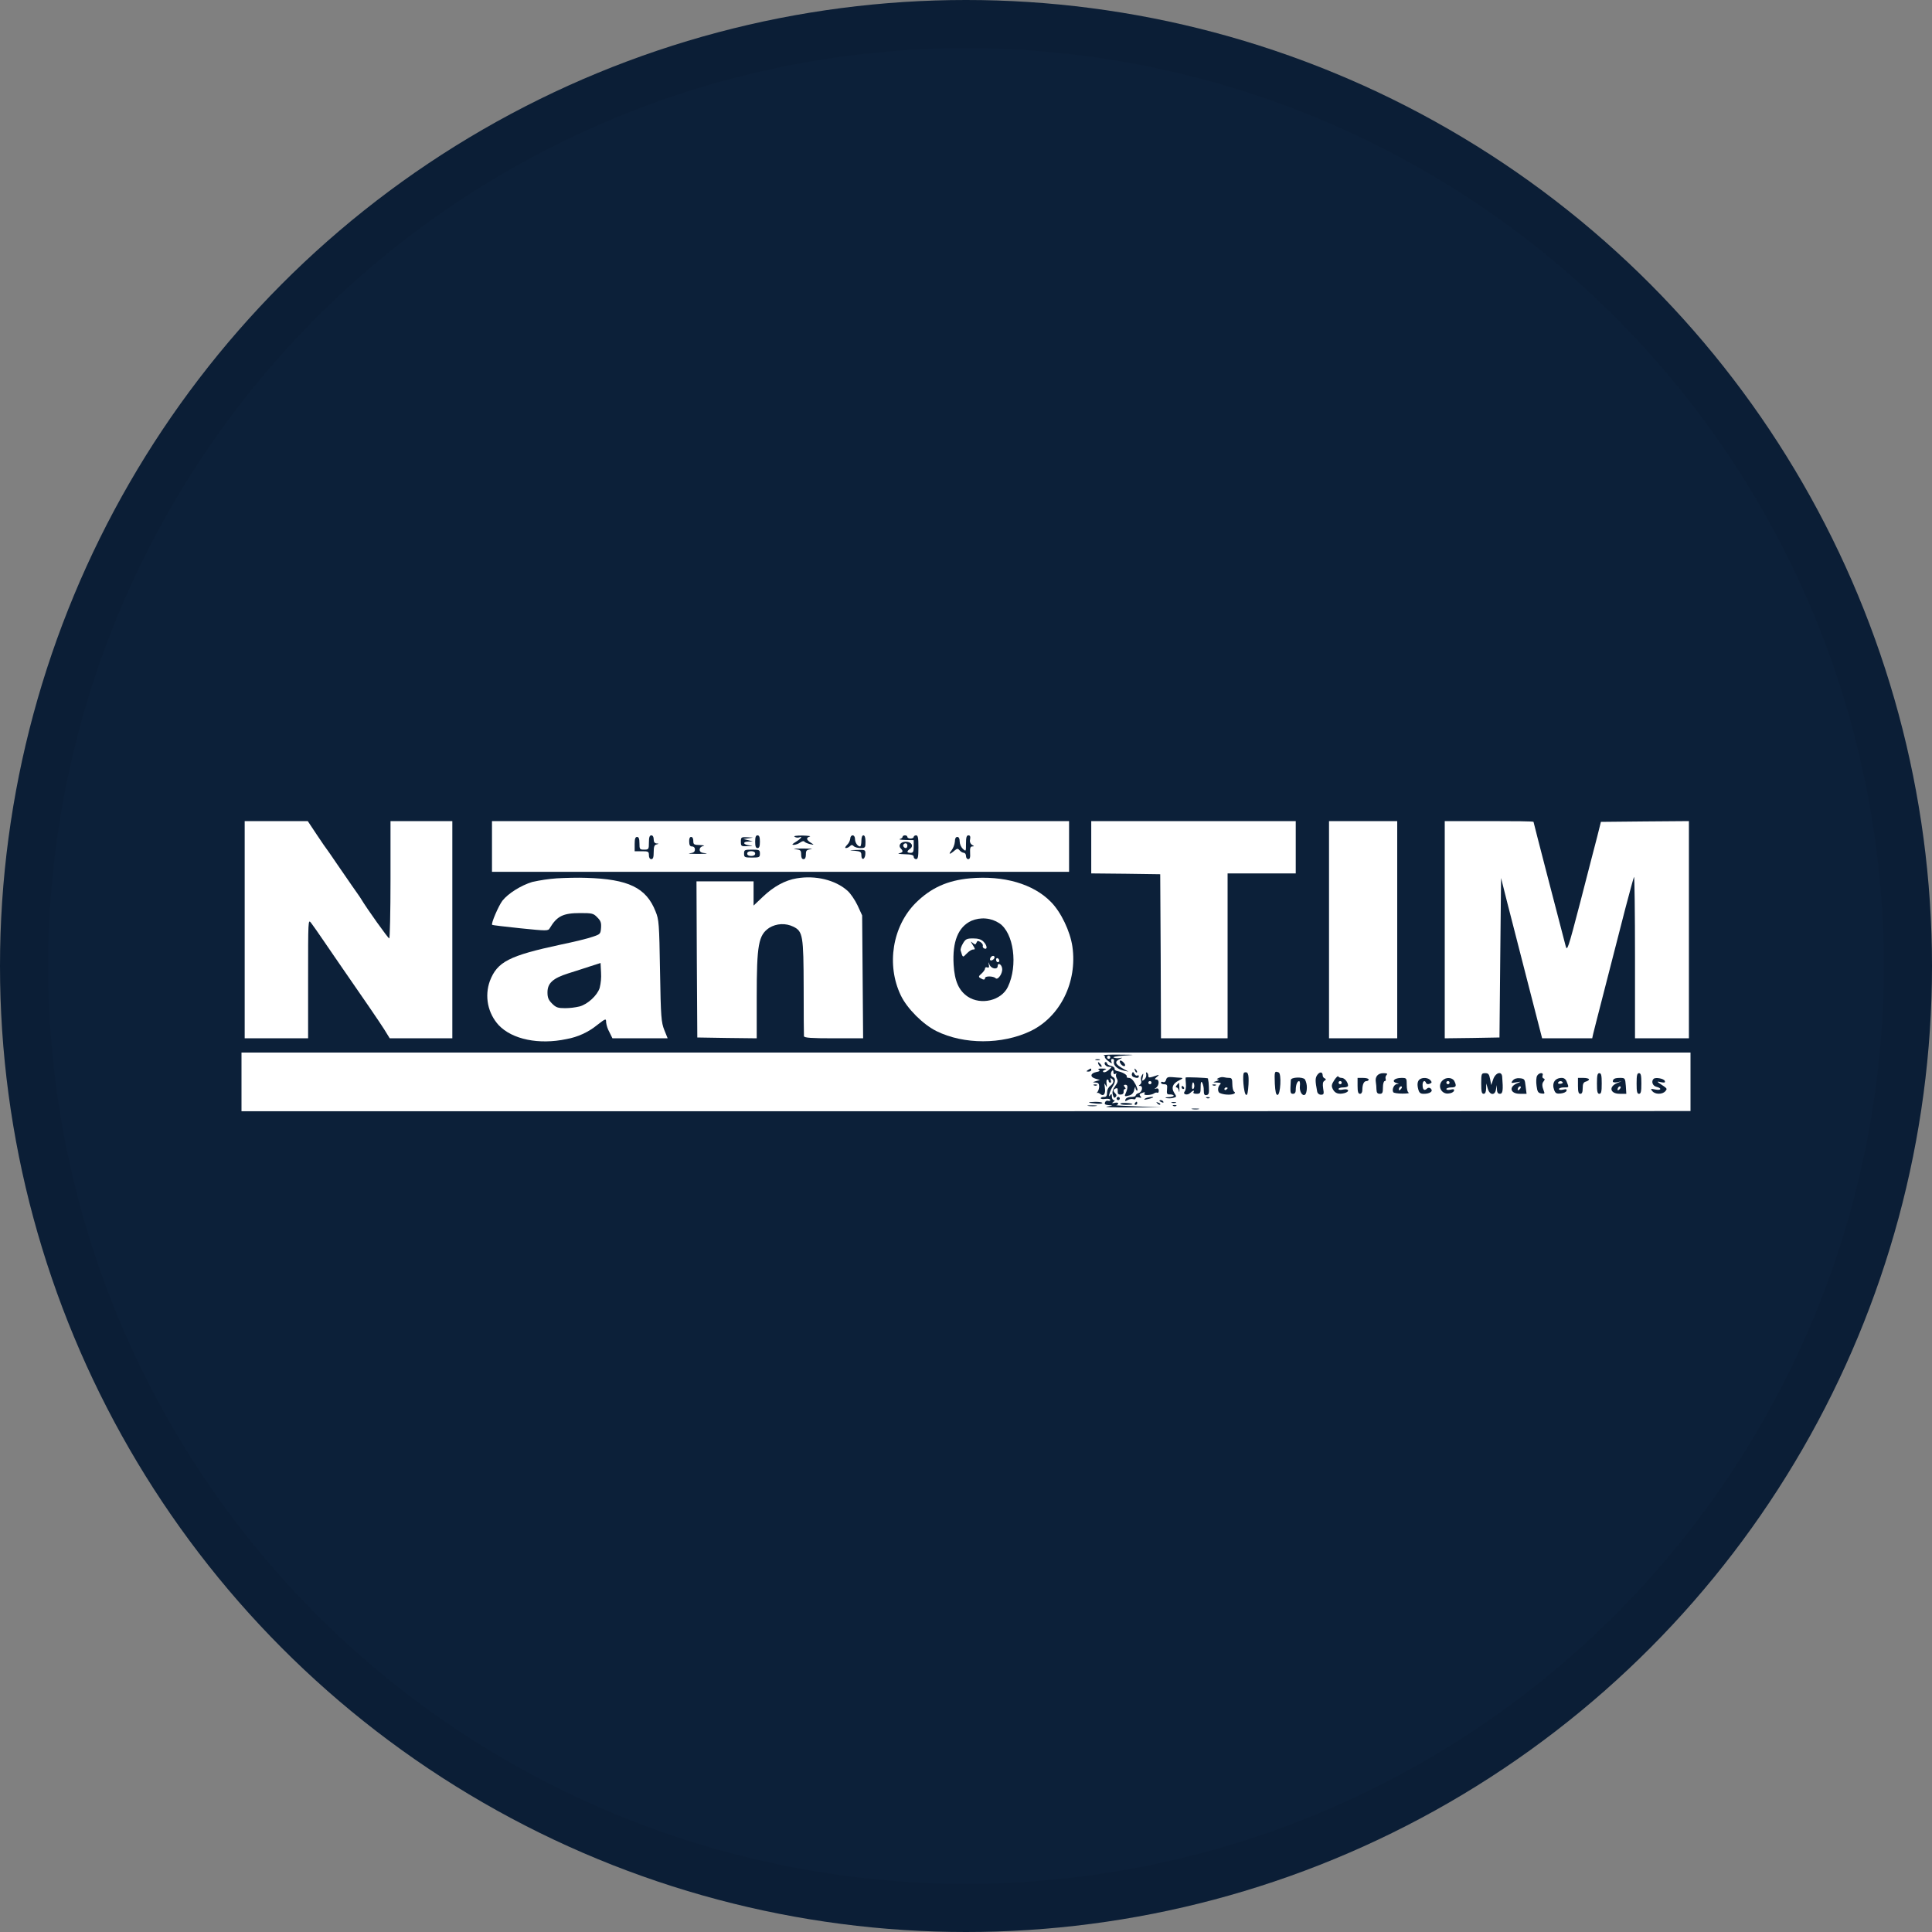 <svg width="40" height="40" viewBox="0 0 40 40" fill="none" xmlns="http://www.w3.org/2000/svg">
<rect x="0" y="0" width="40" height="40" fill="#808080" stroke="none"/>
<circle cx="20" cy="20" r="20" fill="#0C2039"/>
<g clip-path="url(#clip0_14382_21510)">
<path d="M5.066 19.248V21.497H6.379V20.263C6.379 19.055 6.379 19.028 6.438 19.104C6.47 19.147 6.602 19.33 6.723 19.511C6.845 19.692 7.012 19.931 7.088 20.043C7.55 20.709 7.846 21.142 7.951 21.306L8.069 21.497H9.365V17H8.085V18.214C8.085 18.881 8.072 19.429 8.059 19.429C8.036 19.429 7.6 18.818 7.478 18.615C7.462 18.585 7.37 18.457 7.281 18.329C7.193 18.201 7.045 17.988 6.953 17.853C6.861 17.719 6.782 17.601 6.772 17.591C6.763 17.581 6.667 17.446 6.562 17.286L6.372 17H5.066V19.248Z" fill="white"/>
<path d="M10.186 17.525V18.05H22.134V17H10.186V17.525ZM13.534 17.378C13.534 17.433 13.554 17.459 13.593 17.463C13.646 17.466 13.646 17.469 13.593 17.483C13.547 17.492 13.534 17.532 13.534 17.643C13.534 17.748 13.521 17.788 13.485 17.788C13.455 17.788 13.435 17.758 13.435 17.706C13.435 17.63 13.422 17.624 13.288 17.624H13.14V17.476C13.14 17.368 13.153 17.328 13.189 17.328C13.225 17.328 13.239 17.364 13.239 17.459C13.239 17.584 13.245 17.591 13.337 17.591C13.429 17.591 13.435 17.584 13.435 17.443C13.435 17.335 13.449 17.295 13.485 17.295C13.514 17.295 13.534 17.325 13.534 17.378ZM15.733 17.427C15.733 17.522 15.72 17.558 15.684 17.558C15.648 17.558 15.635 17.522 15.635 17.427C15.635 17.331 15.648 17.295 15.684 17.295C15.72 17.295 15.733 17.331 15.733 17.427ZM16.76 17.322C16.682 17.348 16.695 17.391 16.8 17.456C16.859 17.492 16.856 17.496 16.767 17.476C16.715 17.463 16.662 17.44 16.652 17.423C16.642 17.407 16.603 17.417 16.567 17.443C16.529 17.47 16.485 17.487 16.439 17.492C16.386 17.492 16.396 17.479 16.481 17.427C16.587 17.361 16.626 17.305 16.544 17.338C16.528 17.342 16.512 17.343 16.497 17.341C16.481 17.339 16.465 17.333 16.452 17.325C16.422 17.308 16.481 17.299 16.619 17.299C16.741 17.302 16.803 17.312 16.76 17.322ZM17.702 17.371C17.702 17.446 17.758 17.525 17.808 17.525C17.821 17.525 17.834 17.473 17.834 17.41C17.834 17.338 17.85 17.295 17.876 17.295C17.903 17.295 17.919 17.338 17.919 17.427C17.919 17.551 17.913 17.558 17.817 17.558C17.762 17.558 17.699 17.542 17.676 17.519C17.647 17.489 17.627 17.489 17.597 17.519C17.575 17.541 17.546 17.555 17.515 17.558C17.489 17.558 17.496 17.535 17.538 17.492C17.574 17.457 17.597 17.411 17.604 17.361C17.604 17.325 17.627 17.295 17.653 17.295C17.68 17.295 17.702 17.325 17.702 17.371ZM18.786 17.328C18.786 17.345 18.815 17.361 18.851 17.361C18.887 17.361 18.917 17.345 18.917 17.328C18.917 17.312 18.94 17.295 18.966 17.295C19.006 17.295 19.015 17.345 19.015 17.542C19.015 17.738 19.006 17.788 18.966 17.788C18.953 17.787 18.941 17.782 18.932 17.773C18.922 17.764 18.917 17.752 18.917 17.738C18.917 17.702 18.871 17.689 18.73 17.686C18.625 17.683 18.572 17.673 18.615 17.666C18.694 17.65 18.707 17.624 18.651 17.568C18.589 17.506 18.645 17.427 18.753 17.427C18.871 17.427 18.924 17.515 18.841 17.574C18.766 17.627 18.773 17.657 18.851 17.657C18.907 17.657 18.917 17.634 18.917 17.525V17.394L18.746 17.391C18.651 17.387 18.599 17.381 18.631 17.371C18.664 17.361 18.687 17.341 18.687 17.325C18.687 17.308 18.71 17.295 18.736 17.295C18.763 17.295 18.786 17.308 18.786 17.328ZM20.085 17.378C20.079 17.398 20.079 17.421 20.086 17.441C20.093 17.462 20.107 17.48 20.125 17.492C20.174 17.519 20.174 17.522 20.128 17.525C20.092 17.525 20.079 17.558 20.085 17.657C20.092 17.755 20.079 17.788 20.046 17.788C20.02 17.788 20 17.758 20 17.722C20 17.686 19.98 17.657 19.954 17.657C19.921 17.651 19.891 17.633 19.869 17.607C19.833 17.565 19.82 17.565 19.774 17.601C19.665 17.696 19.626 17.699 19.698 17.61C19.738 17.556 19.763 17.491 19.77 17.423C19.77 17.361 19.787 17.328 19.82 17.328C19.852 17.328 19.869 17.361 19.869 17.42C19.871 17.478 19.894 17.533 19.934 17.574C20 17.634 20 17.63 20 17.466C20 17.335 20.013 17.295 20.049 17.295C20.085 17.295 20.095 17.318 20.085 17.378ZM14.354 17.41C14.354 17.486 14.368 17.492 14.496 17.496C14.571 17.499 14.601 17.509 14.561 17.515C14.515 17.525 14.486 17.555 14.486 17.591C14.486 17.637 14.515 17.657 14.611 17.666C14.676 17.673 14.607 17.679 14.453 17.679C14.299 17.679 14.223 17.673 14.282 17.666C14.361 17.657 14.387 17.637 14.387 17.587C14.388 17.579 14.387 17.571 14.384 17.564C14.382 17.556 14.377 17.549 14.372 17.543C14.366 17.537 14.359 17.533 14.352 17.53C14.344 17.526 14.336 17.525 14.328 17.525C14.289 17.525 14.269 17.499 14.269 17.427C14.266 17.364 14.279 17.328 14.309 17.328C14.338 17.328 14.354 17.361 14.354 17.41ZM15.503 17.355L15.388 17.371L15.487 17.394L15.585 17.42L15.497 17.423C15.369 17.427 15.382 17.486 15.513 17.502C15.605 17.512 15.598 17.515 15.48 17.519C15.346 17.525 15.339 17.522 15.339 17.427C15.339 17.331 15.346 17.328 15.48 17.335C15.615 17.341 15.615 17.338 15.503 17.355ZM16.793 17.581C16.698 17.594 16.685 17.607 16.685 17.693C16.685 17.755 16.669 17.788 16.636 17.788C16.603 17.788 16.587 17.755 16.587 17.693C16.587 17.604 16.573 17.594 16.465 17.581C16.396 17.574 16.465 17.568 16.619 17.568C16.774 17.568 16.849 17.574 16.793 17.581ZM15.733 17.673C15.733 17.748 15.723 17.755 15.569 17.755C15.415 17.755 15.405 17.748 15.405 17.673C15.405 17.597 15.415 17.591 15.569 17.591C15.723 17.591 15.733 17.597 15.733 17.673ZM17.916 17.679C17.916 17.725 17.896 17.771 17.876 17.781C17.85 17.788 17.834 17.762 17.834 17.709C17.834 17.637 17.817 17.627 17.696 17.614C17.568 17.604 17.571 17.601 17.735 17.597C17.913 17.591 17.919 17.594 17.916 17.679Z" fill="white"/>
<path d="M18.71 17.479C18.684 17.506 18.713 17.558 18.756 17.558C18.773 17.558 18.786 17.535 18.786 17.509C18.786 17.459 18.746 17.443 18.71 17.479Z" fill="white"/>
<path d="M15.47 17.673C15.47 17.702 15.5 17.722 15.553 17.722C15.605 17.722 15.635 17.702 15.635 17.673C15.635 17.643 15.605 17.623 15.553 17.623C15.5 17.623 15.47 17.643 15.47 17.673Z" fill="white"/>
<path d="M22.593 17.542V18.083L23.309 18.09L24.021 18.1L24.031 19.797L24.037 21.497H25.416V18.083H26.827V17H22.593V17.542Z" fill="white"/>
<path d="M27.516 19.248V21.497H28.928V17H27.516V19.248Z" fill="white"/>
<path d="M29.912 19.248V21.497L30.48 21.49L31.045 21.48L31.061 19.829L31.078 18.178L31.196 18.648C31.261 18.907 31.455 19.652 31.622 20.308L31.928 21.497H32.965L32.985 21.405C32.998 21.356 33.027 21.234 33.053 21.136C33.099 20.952 33.355 19.964 33.651 18.808C33.743 18.461 33.822 18.165 33.831 18.155C33.841 18.145 33.851 18.894 33.851 19.816V21.497H34.967V17L34.058 17.007L33.145 17.016L33.067 17.328C33.021 17.499 32.866 18.106 32.719 18.674C32.459 19.669 32.446 19.705 32.413 19.577C32.253 18.969 31.75 17.029 31.75 17.016C31.75 17.003 31.337 17 30.831 17H29.912V19.248Z" fill="white"/>
<path d="M11.528 18.185C11.357 18.197 11.187 18.223 11.02 18.26C10.79 18.329 10.521 18.497 10.402 18.648C10.32 18.756 10.163 19.124 10.189 19.147C10.196 19.156 10.462 19.186 10.773 19.219C11.322 19.275 11.348 19.275 11.381 19.219C11.532 18.966 11.656 18.904 12.017 18.904C12.257 18.904 12.287 18.91 12.365 18.992C12.438 19.064 12.451 19.104 12.444 19.209C12.434 19.337 12.428 19.343 12.267 19.396C12.178 19.429 11.883 19.501 11.61 19.557C10.54 19.787 10.297 19.911 10.143 20.308C10.086 20.464 10.074 20.632 10.106 20.794C10.139 20.956 10.215 21.106 10.327 21.227C10.606 21.52 11.157 21.634 11.729 21.513C11.962 21.471 12.181 21.371 12.365 21.221C12.543 21.083 12.549 21.083 12.549 21.168C12.559 21.238 12.581 21.304 12.615 21.365L12.68 21.497H13.823L13.754 21.326C13.691 21.165 13.681 21.07 13.665 20.102C13.649 19.12 13.642 19.038 13.573 18.871C13.38 18.378 13.009 18.201 12.139 18.175C11.978 18.168 11.702 18.175 11.528 18.185ZM12.415 20.456C12.365 20.61 12.168 20.791 12.001 20.837C11.903 20.86 11.803 20.872 11.702 20.873C11.551 20.873 11.512 20.86 11.43 20.778C11.354 20.702 11.335 20.653 11.335 20.545C11.335 20.354 11.45 20.253 11.761 20.154C11.896 20.111 12.103 20.046 12.221 20.006L12.434 19.938L12.444 20.134C12.451 20.243 12.441 20.351 12.415 20.456Z" fill="white"/>
<path d="M16.495 18.185C16.255 18.224 16.015 18.355 15.792 18.569L15.602 18.749V18.247H14.42L14.427 19.862L14.437 21.48L15.054 21.49L15.667 21.497V20.65C15.667 19.55 15.704 19.36 15.927 19.209C16.001 19.164 16.086 19.138 16.173 19.134C16.26 19.13 16.347 19.148 16.426 19.186C16.623 19.284 16.636 19.37 16.639 20.446C16.639 20.978 16.642 21.434 16.645 21.454C16.652 21.487 16.8 21.497 17.263 21.497H17.87L17.86 20.223L17.85 18.953L17.755 18.746C17.702 18.634 17.607 18.493 17.542 18.438C17.292 18.218 16.885 18.119 16.495 18.185Z" fill="white"/>
<path d="M20.082 18.185C19.616 18.228 19.275 18.382 18.963 18.69C18.477 19.173 18.346 19.977 18.651 20.61C18.782 20.883 19.111 21.211 19.39 21.349C19.957 21.628 20.745 21.628 21.333 21.349C21.95 21.054 22.308 20.331 22.203 19.599C22.157 19.281 21.966 18.881 21.756 18.671C21.392 18.3 20.781 18.122 20.082 18.185ZM20.689 19.114C20.988 19.311 21.08 19.987 20.867 20.433C20.732 20.715 20.312 20.817 20.036 20.634C19.852 20.509 19.764 20.315 19.744 19.974C19.715 19.494 19.839 19.189 20.112 19.064C20.205 19.025 20.306 19.008 20.407 19.017C20.508 19.025 20.605 19.059 20.689 19.114Z" fill="white"/>
<path d="M19.938 19.531C19.902 19.59 19.882 19.655 19.889 19.678C19.934 19.833 19.931 19.829 20.013 19.744C20.056 19.698 20.115 19.659 20.145 19.659C20.194 19.659 20.194 19.652 20.141 19.567C20.089 19.482 20.089 19.482 20.141 19.524C20.187 19.56 20.2 19.56 20.217 19.518C20.233 19.475 20.246 19.472 20.299 19.504C20.335 19.527 20.355 19.56 20.348 19.583C20.341 19.606 20.355 19.629 20.381 19.639C20.45 19.665 20.437 19.57 20.361 19.495C20.315 19.449 20.253 19.429 20.148 19.429C20.017 19.429 19.99 19.442 19.938 19.531Z" fill="white"/>
<path d="M20.509 19.826C20.496 19.846 20.492 19.869 20.502 19.879C20.525 19.902 20.591 19.859 20.591 19.82C20.591 19.78 20.535 19.78 20.509 19.826Z" fill="white"/>
<path d="M20.623 19.869C20.623 19.898 20.64 19.921 20.656 19.921C20.66 19.922 20.665 19.921 20.669 19.92C20.672 19.919 20.676 19.916 20.679 19.914C20.682 19.911 20.685 19.907 20.686 19.904C20.688 19.9 20.689 19.896 20.689 19.892C20.689 19.881 20.686 19.87 20.68 19.861C20.674 19.852 20.666 19.844 20.656 19.839C20.64 19.829 20.623 19.843 20.623 19.869Z" fill="white"/>
<path d="M20.473 19.977C20.483 20.026 20.473 20.043 20.44 20.029C20.413 20.02 20.394 20.029 20.394 20.052C20.394 20.076 20.361 20.121 20.322 20.157C20.259 20.21 20.256 20.227 20.295 20.249C20.361 20.292 20.394 20.289 20.394 20.249C20.394 20.203 20.568 20.207 20.614 20.253C20.66 20.299 20.765 20.148 20.748 20.049C20.738 19.964 20.656 19.921 20.656 20C20.656 20.079 20.528 20.062 20.489 19.977C20.459 19.905 20.459 19.905 20.473 19.977Z" fill="white"/>
<path d="M5 22.399V23.007H20L35 23.003V21.792H5V22.399ZM23.266 21.855C23.121 21.864 23.026 21.884 23.059 21.897C23.102 21.911 23.147 21.913 23.19 21.904C23.23 21.897 23.243 21.901 23.217 21.91C23.062 21.976 23.072 22.025 23.266 22.134L23.364 22.186L23.266 22.166C23.135 22.137 23.046 22.055 23.062 21.983C23.072 21.947 23.062 21.924 23.033 21.924C23.003 21.924 22.997 21.943 23.01 21.979C23.029 22.025 23.02 22.025 22.948 21.97C22.901 21.937 22.869 21.897 22.875 21.884C22.882 21.871 22.869 21.855 22.849 21.848C22.829 21.841 22.971 21.832 23.167 21.835C23.525 21.838 23.525 21.838 23.266 21.855ZM22.767 21.947C22.74 21.953 22.712 21.953 22.685 21.947C22.662 21.937 22.678 21.93 22.724 21.93C22.77 21.93 22.787 21.937 22.767 21.947ZM23.266 22.002C23.322 22.058 23.289 22.101 23.227 22.052C23.184 22.012 23.167 21.956 23.203 21.956C23.228 21.966 23.25 21.982 23.266 22.002ZM22.79 22.038C22.813 22.068 22.816 22.088 22.797 22.088C22.777 22.088 22.757 22.065 22.744 22.038C22.731 22.012 22.731 21.989 22.737 21.989C22.758 22.002 22.776 22.019 22.79 22.038ZM22.921 22.019C22.921 22.035 22.957 22.058 23.003 22.068C23.049 22.078 23.082 22.107 23.076 22.127C23.069 22.147 23.099 22.17 23.135 22.176C23.24 22.196 23.348 22.258 23.328 22.291C23.318 22.304 23.341 22.317 23.374 22.317C23.417 22.317 23.463 22.363 23.509 22.449C23.545 22.521 23.561 22.58 23.545 22.58C23.528 22.58 23.509 22.554 23.509 22.521C23.509 22.488 23.496 22.508 23.483 22.56C23.48 22.59 23.467 22.618 23.447 22.64C23.427 22.662 23.4 22.677 23.371 22.682C23.292 22.705 23.279 22.698 23.299 22.652C23.355 22.527 23.355 22.459 23.302 22.459C23.263 22.459 23.259 22.472 23.286 22.505C23.308 22.531 23.312 22.547 23.289 22.547C23.272 22.547 23.259 22.573 23.263 22.606C23.266 22.639 23.243 22.662 23.2 22.662C23.151 22.662 23.138 22.642 23.141 22.59C23.144 22.537 23.135 22.521 23.102 22.534C23.043 22.557 23.039 22.587 23.092 22.639C23.121 22.669 23.121 22.688 23.095 22.715C23.069 22.741 23.056 22.724 23.039 22.665C23.023 22.606 23.039 22.55 23.089 22.485C23.144 22.409 23.151 22.377 23.121 22.327C23.102 22.291 23.099 22.248 23.112 22.235C23.125 22.222 23.115 22.219 23.095 22.232C23.069 22.248 23.052 22.235 23.052 22.199C23.052 22.163 23.043 22.153 23.029 22.166C22.987 22.206 22.993 22.281 23.039 22.298C23.099 22.321 23.099 22.399 23.039 22.491C22.98 22.583 22.931 22.754 22.984 22.678C23.013 22.639 23.02 22.642 23.02 22.701C23.02 22.744 23.039 22.777 23.062 22.777C23.085 22.777 23.085 22.79 23.052 22.813C23.013 22.843 23.016 22.846 23.079 22.833C23.118 22.823 23.151 22.829 23.151 22.846C23.151 22.862 23.131 22.879 23.112 22.882C23.092 22.885 23.292 22.898 23.561 22.908L24.054 22.928H23.414C23.059 22.931 22.839 22.921 22.921 22.908C23.046 22.889 23.052 22.885 22.964 22.882C22.882 22.875 22.862 22.862 22.879 22.823C22.883 22.81 22.891 22.8 22.903 22.794C22.915 22.788 22.928 22.786 22.941 22.79C22.967 22.8 22.987 22.793 22.987 22.774C22.987 22.754 22.948 22.744 22.888 22.751C22.836 22.761 22.79 22.754 22.79 22.738C22.79 22.721 22.82 22.711 22.856 22.711C22.905 22.711 22.921 22.688 22.921 22.619C22.921 22.593 22.927 22.567 22.938 22.543C22.95 22.519 22.966 22.498 22.987 22.482C23.059 22.429 23.072 22.367 23.013 22.331C22.987 22.314 22.984 22.324 22.997 22.36C23.01 22.396 23.003 22.416 22.987 22.416C22.978 22.416 22.97 22.412 22.964 22.406C22.957 22.4 22.954 22.392 22.954 22.383C22.954 22.379 22.954 22.375 22.953 22.371C22.951 22.367 22.949 22.363 22.946 22.36C22.944 22.357 22.94 22.355 22.936 22.353C22.933 22.351 22.929 22.35 22.924 22.35C22.911 22.35 22.901 22.39 22.911 22.439C22.921 22.518 22.918 22.521 22.888 22.465C22.865 22.413 22.862 22.426 22.875 22.518C22.895 22.649 22.849 22.708 22.777 22.649C22.754 22.629 22.724 22.619 22.711 22.629C22.698 22.639 22.705 22.626 22.724 22.606C22.745 22.572 22.757 22.532 22.757 22.491C22.757 22.436 22.737 22.416 22.685 22.413C22.613 22.409 22.613 22.409 22.692 22.383L22.773 22.36L22.685 22.334C22.564 22.301 22.57 22.222 22.695 22.196C22.767 22.183 22.783 22.17 22.75 22.15C22.724 22.13 22.747 22.12 22.823 22.124C22.911 22.124 22.921 22.13 22.875 22.15C22.836 22.163 22.826 22.183 22.846 22.196C22.865 22.209 22.915 22.189 22.954 22.153C23.026 22.091 23.026 22.088 22.964 22.088C22.946 22.088 22.929 22.083 22.913 22.075C22.898 22.066 22.884 22.054 22.875 22.038C22.865 22.012 22.872 21.989 22.888 21.989C22.892 21.989 22.897 21.989 22.901 21.991C22.904 21.992 22.908 21.994 22.911 21.997C22.914 22 22.917 22.003 22.919 22.007C22.92 22.011 22.921 22.015 22.921 22.019ZM22.593 22.153C22.593 22.17 22.567 22.186 22.537 22.186C22.488 22.186 22.485 22.18 22.527 22.153C22.59 22.114 22.593 22.114 22.593 22.153ZM23.538 22.203C23.528 22.212 23.509 22.196 23.499 22.163C23.479 22.117 23.483 22.114 23.515 22.143C23.538 22.166 23.548 22.193 23.538 22.203ZM23.548 22.268C23.565 22.255 23.578 22.265 23.578 22.281C23.578 22.321 23.542 22.327 23.466 22.298C23.453 22.292 23.443 22.282 23.437 22.269C23.432 22.256 23.431 22.242 23.436 22.229C23.453 22.186 23.459 22.186 23.486 22.232C23.502 22.262 23.528 22.278 23.548 22.268ZM23.775 22.271C23.775 22.321 23.788 22.321 23.972 22.258C24.001 22.248 23.991 22.265 23.955 22.294C23.903 22.337 23.899 22.347 23.942 22.35C24.008 22.35 24.001 22.472 23.935 22.521C23.896 22.547 23.896 22.55 23.939 22.537C23.972 22.527 23.991 22.544 23.991 22.58C23.991 22.616 23.978 22.633 23.962 22.623C23.951 22.62 23.939 22.619 23.927 22.622C23.916 22.624 23.905 22.629 23.896 22.636C23.84 22.678 23.666 22.685 23.693 22.646C23.719 22.606 23.702 22.606 23.63 22.633C23.591 22.649 23.584 22.665 23.61 22.695C23.64 22.731 23.634 22.734 23.581 22.721C23.542 22.711 23.512 22.718 23.512 22.741C23.512 22.757 23.492 22.767 23.466 22.757C23.427 22.748 23.386 22.754 23.351 22.774C23.295 22.806 23.286 22.803 23.302 22.761C23.315 22.731 23.361 22.711 23.417 22.711C23.473 22.711 23.512 22.698 23.512 22.682C23.512 22.665 23.542 22.639 23.578 22.629C23.65 22.606 23.67 22.482 23.604 22.482C23.571 22.482 23.571 22.475 23.604 22.455C23.616 22.445 23.624 22.432 23.628 22.418C23.632 22.403 23.632 22.388 23.627 22.373C23.621 22.355 23.619 22.335 23.622 22.316C23.625 22.296 23.632 22.278 23.643 22.262C23.673 22.212 23.676 22.219 23.66 22.298C23.64 22.383 23.643 22.39 23.693 22.35C23.707 22.337 23.718 22.321 23.725 22.302C23.732 22.284 23.734 22.265 23.732 22.245C23.722 22.212 23.729 22.193 23.745 22.206C23.755 22.214 23.762 22.224 23.767 22.235C23.772 22.247 23.775 22.259 23.775 22.271ZM25.849 22.452C25.839 22.61 25.826 22.678 25.8 22.669C25.75 22.652 25.714 22.222 25.76 22.206C25.839 22.18 25.859 22.232 25.849 22.452ZM26.473 22.203C26.535 22.226 26.512 22.669 26.45 22.669C26.417 22.669 26.404 22.603 26.394 22.439C26.384 22.18 26.387 22.17 26.473 22.203ZM27.385 22.268C27.386 22.281 27.39 22.293 27.398 22.304C27.405 22.314 27.416 22.323 27.428 22.327C27.457 22.34 27.457 22.354 27.421 22.377C27.385 22.399 27.382 22.445 27.395 22.537C27.415 22.649 27.408 22.665 27.349 22.665C27.33 22.665 27.311 22.658 27.297 22.645C27.282 22.633 27.273 22.615 27.27 22.596C27.228 22.377 27.228 22.321 27.273 22.255C27.326 22.183 27.385 22.189 27.385 22.268ZM28.708 22.255C28.698 22.266 28.691 22.279 28.687 22.294C28.684 22.308 28.684 22.323 28.688 22.337C28.698 22.363 28.688 22.383 28.669 22.383C28.649 22.383 28.632 22.439 28.632 22.514C28.632 22.623 28.622 22.646 28.567 22.646C28.517 22.646 28.501 22.623 28.498 22.554C28.497 22.503 28.493 22.453 28.485 22.403C28.465 22.294 28.527 22.219 28.639 22.219C28.718 22.219 28.734 22.229 28.708 22.255ZM30.851 22.34L30.874 22.465L30.914 22.35C30.959 22.209 31.091 22.166 31.101 22.291C31.124 22.57 31.114 22.646 31.055 22.646C31.012 22.646 30.996 22.619 30.992 22.554L30.986 22.465L30.973 22.554C30.953 22.688 30.841 22.678 30.802 22.537L30.772 22.432L30.769 22.537C30.766 22.61 30.75 22.646 30.717 22.646C30.677 22.646 30.667 22.6 30.667 22.432C30.667 22.229 30.671 22.219 30.75 22.219C30.815 22.219 30.831 22.239 30.851 22.34ZM31.938 22.265C31.928 22.291 31.934 22.321 31.957 22.327C31.987 22.337 31.987 22.35 31.961 22.386C31.921 22.432 31.924 22.485 31.964 22.59C31.987 22.642 31.977 22.649 31.911 22.639C31.846 22.629 31.829 22.606 31.813 22.482C31.8 22.399 31.806 22.308 31.823 22.275C31.859 22.206 31.964 22.196 31.938 22.265ZM33.162 22.432C33.162 22.6 33.152 22.646 33.113 22.646C33.073 22.646 33.063 22.6 33.063 22.432C33.063 22.265 33.073 22.219 33.113 22.219C33.152 22.219 33.162 22.265 33.162 22.432ZM33.983 22.432C33.983 22.6 33.973 22.646 33.933 22.646C33.894 22.646 33.884 22.6 33.884 22.432C33.884 22.265 33.894 22.219 33.933 22.219C33.973 22.219 33.983 22.265 33.983 22.432ZM27.779 22.317C27.838 22.317 27.91 22.406 27.91 22.478C27.91 22.498 27.868 22.514 27.812 22.514C27.756 22.514 27.713 22.527 27.713 22.547C27.713 22.567 27.756 22.57 27.812 22.557C27.93 22.534 27.95 22.603 27.831 22.633C27.713 22.662 27.638 22.636 27.595 22.55C27.562 22.485 27.566 22.455 27.625 22.363C27.664 22.304 27.703 22.268 27.707 22.285C27.71 22.301 27.746 22.317 27.779 22.317ZM24.448 22.314C24.5 22.317 24.49 22.331 24.408 22.37C24.277 22.436 24.244 22.524 24.313 22.629C24.365 22.708 24.362 22.711 24.287 22.731C24.24 22.742 24.192 22.743 24.145 22.734C24.113 22.724 24.132 22.718 24.195 22.715C24.25 22.715 24.3 22.698 24.3 22.685C24.3 22.672 24.267 22.659 24.228 22.659C24.162 22.662 24.152 22.649 24.162 22.554C24.172 22.465 24.162 22.449 24.106 22.449C24.067 22.449 24.037 22.436 24.037 22.416C24.037 22.396 24.057 22.393 24.083 22.403C24.109 22.413 24.132 22.393 24.142 22.357C24.155 22.304 24.185 22.294 24.27 22.301C24.333 22.308 24.411 22.311 24.448 22.314ZM25.009 22.327C25.021 22.383 25.027 22.441 25.028 22.498C25.035 22.633 25.028 22.662 24.983 22.672C24.936 22.682 24.923 22.659 24.923 22.573C24.924 22.519 24.913 22.465 24.891 22.416C24.868 22.38 24.858 22.403 24.858 22.505C24.858 22.633 24.851 22.646 24.772 22.646C24.727 22.646 24.697 22.633 24.71 22.613C24.74 22.564 24.697 22.573 24.641 22.629C24.585 22.685 24.477 22.659 24.529 22.596C24.549 22.573 24.559 22.501 24.552 22.436C24.546 22.37 24.543 22.314 24.549 22.308C24.562 22.298 24.996 22.314 25.009 22.327ZM25.452 22.317C25.501 22.317 25.514 22.34 25.514 22.445C25.514 22.518 25.531 22.587 25.55 22.6C25.609 22.636 25.517 22.672 25.396 22.662C25.346 22.659 25.298 22.648 25.252 22.629C25.206 22.603 25.209 22.505 25.258 22.455C25.288 22.426 25.275 22.416 25.202 22.413C25.104 22.409 25.104 22.409 25.186 22.383C25.232 22.37 25.245 22.354 25.219 22.35C25.183 22.347 25.189 22.337 25.235 22.317C25.269 22.301 25.307 22.296 25.343 22.304C25.379 22.312 25.415 22.317 25.452 22.317ZM27.057 22.518C27.057 22.587 27.041 22.652 27.017 22.665C26.962 22.701 26.899 22.593 26.913 22.482C26.919 22.426 26.913 22.383 26.896 22.383C26.857 22.383 26.827 22.465 26.827 22.567C26.827 22.619 26.807 22.646 26.771 22.646C26.712 22.646 26.709 22.626 26.725 22.36C26.729 22.301 26.968 22.291 27.017 22.347C27.044 22.4 27.058 22.458 27.057 22.518ZM28.337 22.35C28.337 22.367 28.317 22.383 28.291 22.383C28.238 22.383 28.206 22.452 28.206 22.567C28.206 22.616 28.186 22.646 28.157 22.646C28.12 22.646 28.107 22.606 28.107 22.482V22.317H28.222C28.285 22.317 28.337 22.331 28.337 22.35ZM29.125 22.462C29.125 22.547 29.141 22.613 29.167 22.623C29.187 22.633 29.131 22.642 29.036 22.642C28.941 22.642 28.856 22.629 28.846 22.613C28.813 22.557 28.862 22.449 28.921 22.445C28.971 22.442 28.971 22.439 28.921 22.426C28.797 22.393 28.865 22.317 29.016 22.317C29.121 22.317 29.125 22.321 29.125 22.462ZM29.617 22.367C29.65 22.406 29.647 22.419 29.597 22.439C29.565 22.452 29.535 22.445 29.525 22.422C29.502 22.354 29.453 22.38 29.453 22.459C29.453 22.56 29.486 22.59 29.542 22.541C29.547 22.534 29.553 22.529 29.561 22.526C29.569 22.523 29.577 22.521 29.585 22.521C29.593 22.521 29.601 22.524 29.609 22.528C29.616 22.532 29.622 22.537 29.627 22.544C29.676 22.593 29.604 22.646 29.479 22.646C29.407 22.646 29.384 22.626 29.364 22.554C29.335 22.449 29.348 22.377 29.397 22.344C29.463 22.301 29.574 22.314 29.617 22.367ZM30.109 22.38C30.162 22.485 30.149 22.514 30.044 22.514C29.991 22.514 29.945 22.531 29.945 22.547C29.945 22.564 29.981 22.573 30.031 22.56C30.096 22.544 30.113 22.55 30.103 22.583C30.096 22.61 30.047 22.636 29.994 22.639C29.961 22.645 29.927 22.639 29.897 22.624C29.867 22.608 29.843 22.583 29.829 22.553C29.814 22.522 29.81 22.488 29.817 22.455C29.824 22.422 29.841 22.392 29.866 22.37C29.935 22.298 30.067 22.304 30.109 22.38ZM31.586 22.488L31.606 22.646H31.468C31.265 22.646 31.232 22.498 31.416 22.426C31.501 22.39 31.498 22.39 31.39 22.409C31.281 22.429 31.278 22.422 31.321 22.37C31.35 22.334 31.403 22.317 31.468 22.324C31.564 22.334 31.57 22.344 31.586 22.488ZM32.44 22.403C32.486 22.518 32.486 22.514 32.374 22.514C32.322 22.514 32.276 22.531 32.276 22.547C32.276 22.564 32.312 22.573 32.361 22.56C32.427 22.544 32.443 22.55 32.433 22.583C32.427 22.61 32.371 22.633 32.315 22.639C32.227 22.649 32.203 22.636 32.177 22.567C32.125 22.426 32.19 22.317 32.335 22.317C32.384 22.317 32.42 22.344 32.44 22.403ZM32.899 22.347C32.899 22.363 32.87 22.383 32.834 22.393C32.785 22.406 32.768 22.439 32.768 22.527C32.768 22.61 32.755 22.646 32.719 22.646C32.683 22.646 32.67 22.606 32.67 22.482V22.317H32.785C32.847 22.317 32.899 22.331 32.899 22.347ZM33.661 22.482L33.671 22.646H33.536C33.333 22.646 33.3 22.498 33.484 22.422L33.572 22.386L33.484 22.406C33.431 22.416 33.392 22.409 33.392 22.393C33.392 22.337 33.431 22.317 33.543 22.317C33.644 22.317 33.648 22.321 33.661 22.482ZM34.468 22.38C34.481 22.416 34.462 22.419 34.389 22.406C34.307 22.386 34.301 22.39 34.353 22.426C34.527 22.541 34.524 22.537 34.478 22.593C34.419 22.662 34.265 22.662 34.209 22.59C34.166 22.541 34.173 22.537 34.271 22.557C34.393 22.583 34.416 22.531 34.294 22.501C34.215 22.482 34.183 22.39 34.235 22.337C34.275 22.298 34.452 22.331 34.468 22.38ZM24.418 22.541C24.421 22.606 24.415 22.629 24.408 22.587C24.401 22.544 24.379 22.514 24.359 22.514C24.339 22.514 24.339 22.495 24.365 22.465C24.379 22.447 24.395 22.431 24.411 22.416C24.416 22.457 24.418 22.499 24.418 22.541ZM22.714 22.468C22.705 22.474 22.695 22.477 22.684 22.478C22.673 22.479 22.662 22.476 22.652 22.472C22.626 22.462 22.636 22.452 22.672 22.452C22.708 22.452 22.728 22.459 22.714 22.468ZM25.176 22.468C25.167 22.474 25.156 22.477 25.145 22.478C25.134 22.479 25.124 22.476 25.114 22.472C25.087 22.462 25.097 22.452 25.134 22.452C25.17 22.452 25.189 22.459 25.176 22.468ZM24.513 22.514C24.523 22.531 24.516 22.547 24.5 22.547C24.491 22.547 24.482 22.544 24.476 22.538C24.469 22.532 24.465 22.523 24.464 22.514C24.464 22.495 24.471 22.482 24.477 22.482C24.484 22.482 24.503 22.495 24.513 22.514ZM23.184 22.744C23.184 22.753 23.18 22.761 23.174 22.767C23.168 22.773 23.16 22.777 23.151 22.777C23.142 22.776 23.134 22.773 23.128 22.767C23.122 22.761 23.119 22.753 23.118 22.744C23.118 22.735 23.122 22.727 23.128 22.721C23.134 22.715 23.142 22.711 23.151 22.711C23.155 22.711 23.16 22.712 23.164 22.713C23.168 22.715 23.172 22.717 23.175 22.72C23.178 22.723 23.18 22.727 23.182 22.731C23.183 22.735 23.184 22.74 23.184 22.744ZM23.87 22.724C23.834 22.739 23.797 22.75 23.758 22.757C23.686 22.774 23.673 22.77 23.709 22.744C23.755 22.715 23.903 22.695 23.87 22.724ZM25.045 22.731C25.036 22.737 25.025 22.74 25.014 22.741C25.003 22.741 24.992 22.739 24.983 22.734C24.956 22.724 24.966 22.715 25.002 22.715C25.038 22.715 25.058 22.721 25.045 22.731ZM24.086 22.81C24.096 22.829 24.083 22.833 24.057 22.823C23.998 22.8 23.988 22.777 24.034 22.777C24.045 22.777 24.055 22.781 24.064 22.786C24.074 22.792 24.081 22.8 24.086 22.81ZM22.823 22.836C22.823 22.849 22.767 22.856 22.701 22.849C22.508 22.833 22.494 22.816 22.669 22.813C22.754 22.81 22.823 22.823 22.823 22.836ZM23.446 22.862C23.446 22.869 23.387 22.875 23.312 22.875C23.236 22.875 23.187 22.862 23.197 22.849C23.213 22.823 23.446 22.836 23.446 22.862ZM23.545 22.843C23.544 22.852 23.54 22.86 23.533 22.866C23.526 22.872 23.518 22.875 23.509 22.875C23.492 22.875 23.486 22.859 23.496 22.843C23.506 22.826 23.522 22.81 23.532 22.81C23.542 22.81 23.545 22.823 23.545 22.843ZM24.021 22.869C24.011 22.879 23.985 22.869 23.962 22.846C23.932 22.813 23.935 22.81 23.981 22.829C24.014 22.839 24.031 22.859 24.021 22.869ZM24.343 22.833C24.316 22.839 24.287 22.839 24.26 22.833C24.237 22.823 24.254 22.816 24.3 22.816C24.346 22.816 24.362 22.823 24.343 22.833ZM22.701 22.898C22.647 22.905 22.592 22.905 22.537 22.898C22.485 22.892 22.521 22.885 22.609 22.885C22.698 22.885 22.741 22.892 22.701 22.898ZM24.356 22.895C24.346 22.901 24.336 22.904 24.325 22.905C24.314 22.905 24.303 22.903 24.293 22.898C24.267 22.889 24.277 22.879 24.313 22.879C24.349 22.879 24.369 22.885 24.356 22.895ZM24.818 22.964C24.775 22.971 24.731 22.971 24.687 22.964C24.644 22.957 24.671 22.951 24.743 22.951C24.815 22.951 24.848 22.954 24.818 22.964Z" fill="white"/>
<path d="M22.921 21.891C22.922 21.899 22.925 21.907 22.931 21.913C22.938 21.919 22.945 21.923 22.954 21.923C22.963 21.923 22.971 21.92 22.977 21.914C22.983 21.908 22.987 21.899 22.987 21.891C22.987 21.886 22.986 21.882 22.985 21.878C22.983 21.873 22.981 21.87 22.978 21.867C22.975 21.864 22.971 21.861 22.967 21.86C22.963 21.858 22.958 21.857 22.954 21.858C22.945 21.858 22.937 21.861 22.931 21.867C22.925 21.873 22.921 21.882 22.921 21.891Z" fill="white"/>
<path d="M23.775 22.416C23.775 22.424 23.779 22.432 23.785 22.438C23.791 22.444 23.799 22.448 23.808 22.448C23.816 22.448 23.825 22.445 23.831 22.439C23.837 22.433 23.84 22.424 23.84 22.416C23.841 22.411 23.84 22.407 23.838 22.403C23.837 22.399 23.834 22.395 23.831 22.392C23.828 22.389 23.825 22.386 23.82 22.385C23.816 22.383 23.812 22.383 23.808 22.383C23.799 22.383 23.79 22.386 23.784 22.392C23.778 22.399 23.775 22.407 23.775 22.416Z" fill="white"/>
<path d="M27.713 22.416C27.714 22.424 27.718 22.432 27.724 22.438C27.73 22.444 27.738 22.448 27.746 22.448C27.755 22.448 27.763 22.445 27.769 22.439C27.776 22.433 27.779 22.424 27.779 22.416C27.779 22.411 27.779 22.407 27.777 22.403C27.776 22.399 27.773 22.395 27.77 22.392C27.767 22.389 27.763 22.386 27.759 22.385C27.755 22.383 27.751 22.383 27.746 22.383C27.738 22.383 27.729 22.386 27.723 22.392C27.717 22.399 27.713 22.407 27.713 22.416Z" fill="white"/>
<path d="M24.69 22.422C24.671 22.491 24.674 22.547 24.697 22.547C24.713 22.547 24.727 22.518 24.727 22.482C24.727 22.429 24.704 22.39 24.69 22.422Z" fill="white"/>
<path d="M25.35 22.55C25.35 22.567 25.366 22.573 25.383 22.563C25.399 22.553 25.416 22.537 25.416 22.527C25.416 22.517 25.403 22.514 25.383 22.514C25.374 22.515 25.366 22.519 25.36 22.526C25.353 22.532 25.35 22.541 25.35 22.55Z" fill="white"/>
<path d="M28.984 22.504C28.969 22.519 28.961 22.539 28.961 22.56C28.961 22.58 28.977 22.576 29 22.553C29.023 22.53 29.03 22.508 29.023 22.498C29.02 22.495 29.017 22.494 29.013 22.493C29.009 22.492 29.006 22.492 29.002 22.493C28.998 22.493 28.995 22.494 28.992 22.497C28.988 22.499 28.986 22.501 28.984 22.504Z" fill="white"/>
<path d="M29.945 22.416C29.946 22.424 29.95 22.432 29.956 22.438C29.962 22.444 29.97 22.448 29.978 22.448C29.987 22.448 29.995 22.445 30.001 22.439C30.008 22.433 30.011 22.424 30.011 22.416C30.011 22.411 30.011 22.407 30.009 22.403C30.008 22.399 30.005 22.395 30.002 22.392C29.999 22.389 29.995 22.386 29.991 22.385C29.987 22.383 29.983 22.383 29.978 22.383C29.969 22.383 29.961 22.386 29.955 22.392C29.949 22.399 29.945 22.407 29.945 22.416Z" fill="white"/>
<path d="M31.445 22.504C31.431 22.519 31.422 22.539 31.422 22.56C31.422 22.58 31.439 22.576 31.462 22.553C31.485 22.53 31.491 22.508 31.485 22.498C31.482 22.495 31.478 22.494 31.475 22.493C31.471 22.492 31.467 22.492 31.464 22.493C31.46 22.493 31.456 22.494 31.453 22.497C31.45 22.499 31.447 22.501 31.445 22.504Z" fill="white"/>
<path d="M32.259 22.413C32.249 22.432 32.269 22.442 32.305 22.439C32.341 22.435 32.361 22.422 32.355 22.409C32.349 22.401 32.342 22.395 32.334 22.39C32.325 22.386 32.316 22.384 32.306 22.384C32.296 22.384 32.287 22.387 32.279 22.392C32.271 22.397 32.264 22.404 32.259 22.413Z" fill="white"/>
<path d="M33.513 22.504C33.498 22.519 33.49 22.539 33.49 22.56C33.49 22.58 33.507 22.576 33.53 22.553C33.553 22.53 33.559 22.508 33.553 22.498C33.55 22.495 33.546 22.494 33.543 22.493C33.539 22.492 33.535 22.492 33.532 22.493C33.528 22.493 33.524 22.494 33.521 22.497C33.518 22.499 33.515 22.501 33.513 22.504Z" fill="white"/>
</g>
<circle cx="20" cy="20" r="19.5" stroke="black" stroke-opacity="0.05"/>
<defs>
<clipPath id="clip0_14382_21510">
<rect width="30" height="6.007" fill="white" transform="translate(5 17)"/>
</clipPath>
</defs>
</svg>
